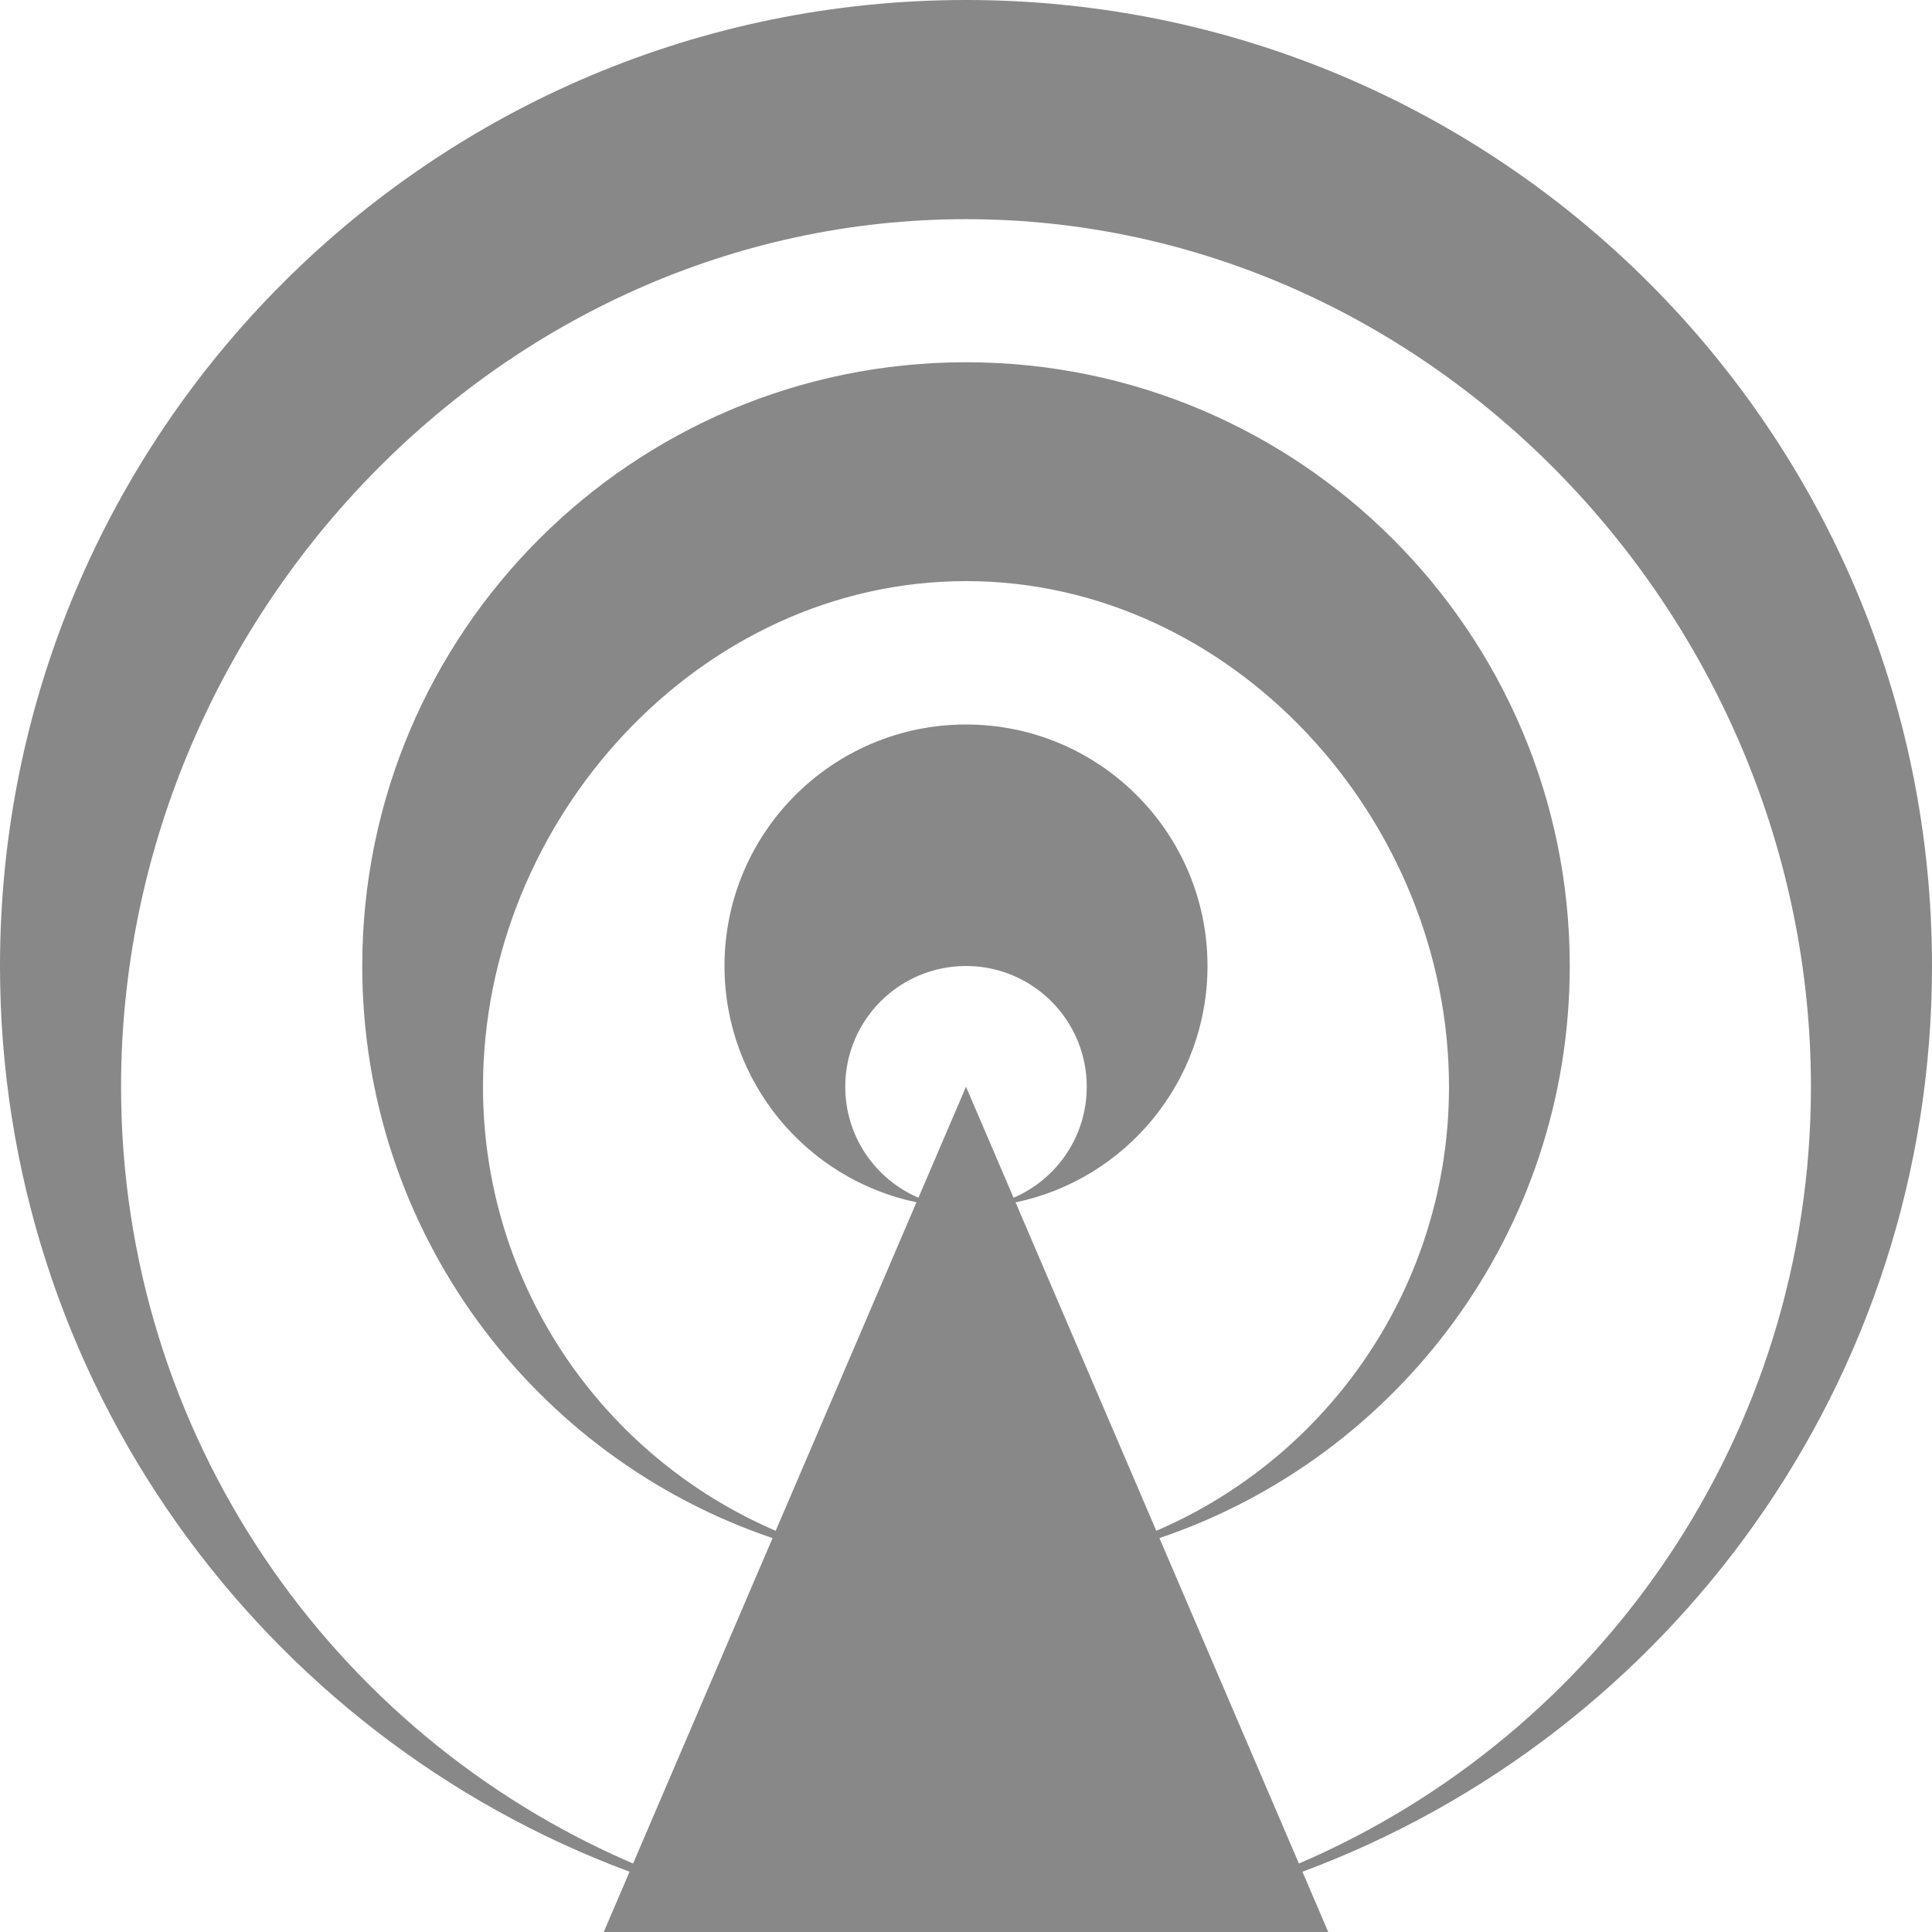 <?xml version="1.0" encoding="utf-8"?> <!-- Generator: IcoMoon.io --> <!DOCTYPE svg PUBLIC "-//W3C//DTD SVG 1.1//EN" "http://www.w3.org/Graphics/SVG/1.1/DTD/svg11.dtd"> <svg width="512" height="512" viewBox="0 0 512 512" xmlns="http://www.w3.org/2000/svg" xmlns:xlink="http://www.w3.org/1999/xlink" fill="#888888"><path d="M 512.00,256.00C 512.00,114.615, 397.385,0.00, 256.00,0.00S0.00,114.615,0.00,256.00c0.00,110.027, 69.418,203.832, 166.843,240.034L 160.00,512.00l 192.00,0.00 l-6.843-15.966 C 442.582,459.832, 512.00,366.027, 512.00,256.00z M 243.395,317.413C 231.991,312.519, 224.00,301.195, 224.00,288.00c0.00-17.673, 14.327-32.00, 32.00-32.00 c 17.673,0.00, 32.00,14.327, 32.00,32.00c0.00,13.195-7.989,24.522-19.393,29.417L 256.00,288.00L 243.395,317.413z M 269.134,318.646 C 298.18,312.587, 320.00,286.845, 320.00,256.00c0.00-35.347-28.653-64.00-64.00-64.00c-35.346,0.00-64.00,28.653-64.00,64.00c0.00,30.846, 21.831,56.561, 50.88,62.614 l-37.312,87.061C 159.953,386.10, 128.00,340.783, 128.00,288.00c0.00-70.692, 57.308-134.00, 128.00-134.00s 128.00,63.308, 128.00,134.00 c0.00,52.783-31.953,98.10-77.568,117.675L 269.134,318.646z M 344.224,493.854l-36.962-86.243C 370.485,386.242, 416.00,326.438, 416.00,256.00 c0.00-88.365-71.634-160.00-160.00-160.00c-88.365,0.00-160.00,71.635-160.00,160.00c0.00,70.438, 45.515,130.242, 108.738,151.611l-36.962,86.243 C 87.979,459.61, 32.083,380.337, 32.083,288.00C 32.083,164.334, 132.334,58.083, 256.00,58.083c 123.666,0.00, 223.917,106.251, 223.917,229.917 C 479.917,380.337, 424.021,459.61, 344.224,493.854z" ></path></svg>